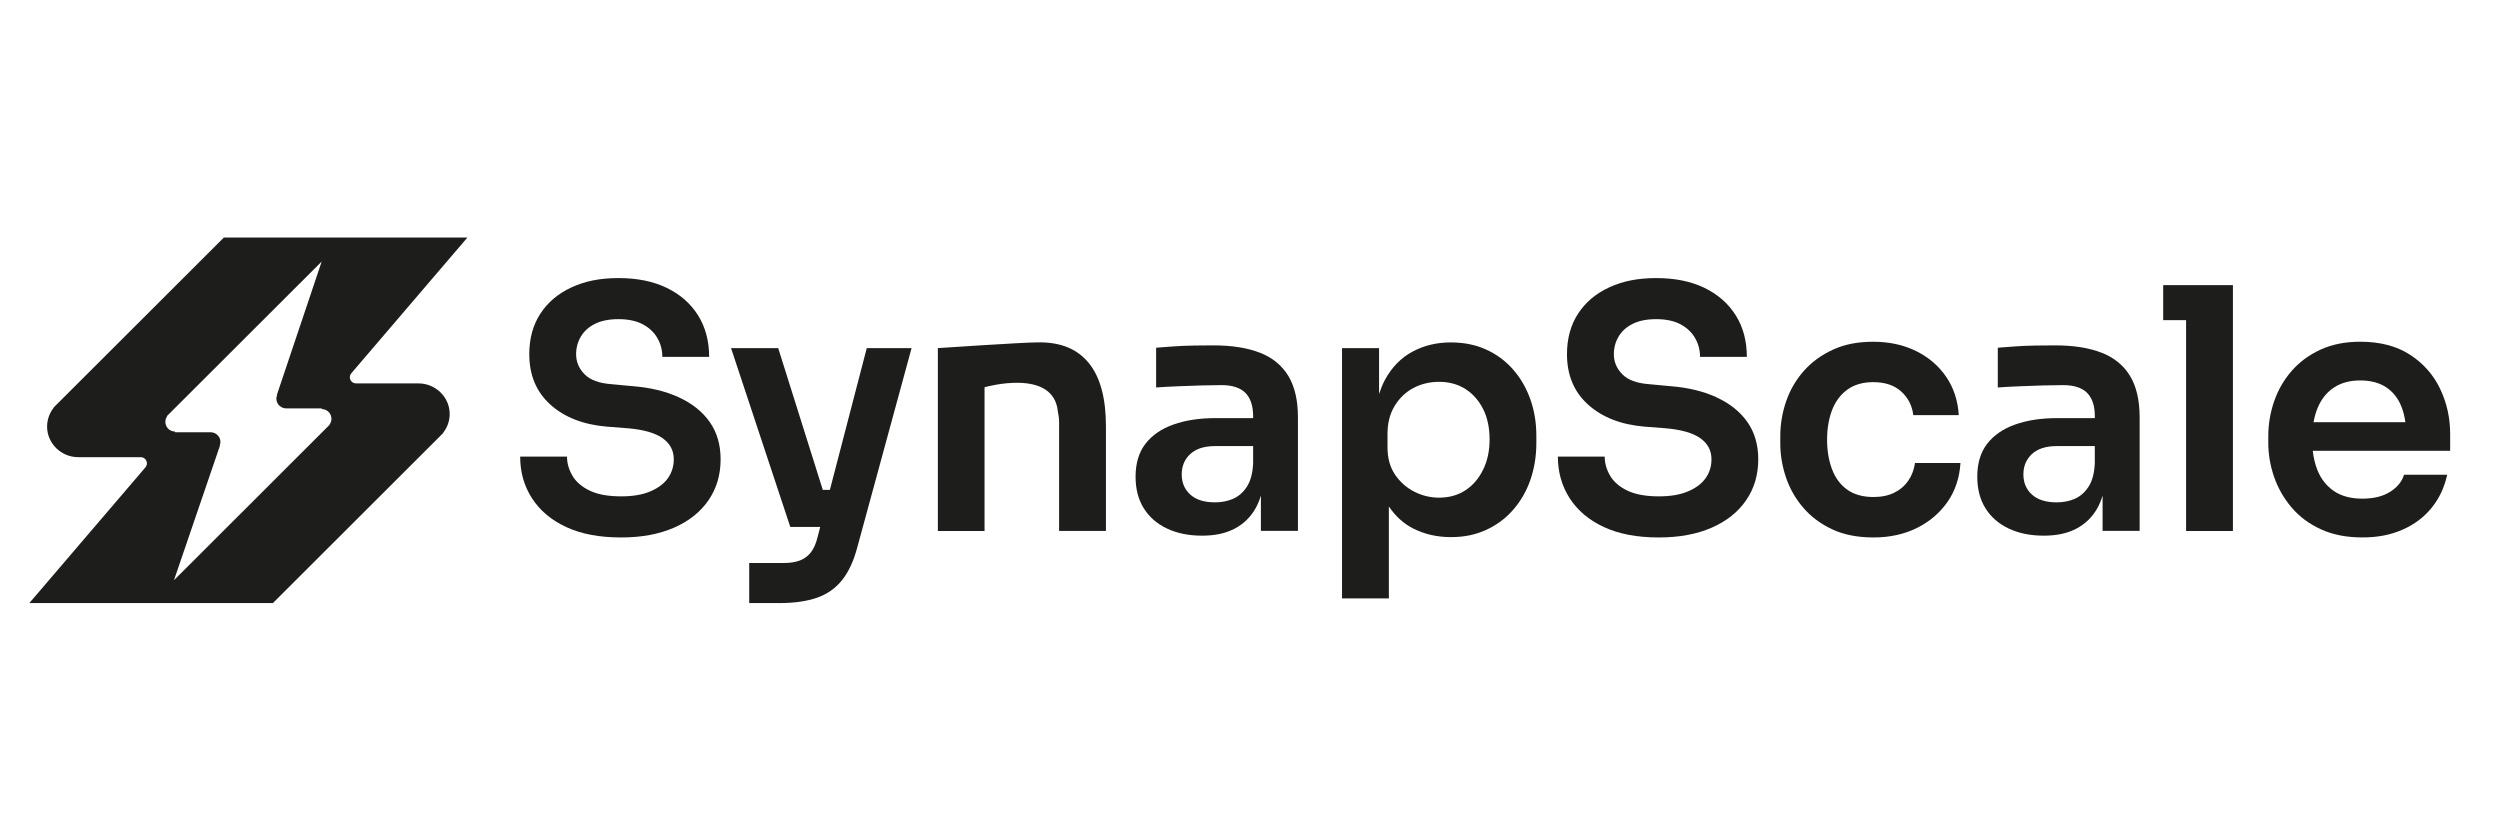 <?xml version="1.0" encoding="UTF-8"?><svg id="Camada_1" xmlns="http://www.w3.org/2000/svg" viewBox="0 0 850.39 283.46"><defs><style>.cls-1{fill:#1d1d1b;}</style></defs><path class="cls-1" d="M112.16,144.45l-52.98,52.91,15.62-45.71-.06-.09c.2-.49,.28-1.03,.22-1.6-.19-1.69-1.67-2.93-3.37-2.93h-11.97l-.12-.23c-1.8-.03-3.25-1.5-3.25-3.3,0-.72,.23-1.38,.62-1.92l-.05-.09,52.6-52.52-15.23,45.32,.06,.09c-.2,.49-.28,1.03-.22,1.6,.19,1.69,1.67,2.94,3.37,2.94h11.97l.12,.23c1.8,.03,3.25,1.5,3.25,3.3,0,.72-.23,1.38-.62,1.92l.05,.09Zm30.25-14.03h-21.31c-1.79,0-2.76-2.1-1.59-3.46l39.49-46.17H76.16l-56.88,56.79c-.14,.13-.28,.27-.42,.42l-.65,.65,.03,.07c-1.38,1.75-2.2,3.94-2.22,6.33-.05,5.75,4.8,10.46,10.55,10.46h21.31c1.79,0,2.76,2.1,1.59,3.46L9.98,205.14H92.83l56.87-56.79c.14-.13,.28-.27,.42-.42l.65-.65-.03-.07c1.38-1.75,2.21-3.94,2.22-6.33,.05-5.75-4.8-10.46-10.55-10.46"/><g><polygon class="cls-1" points="735.82 96.99 735.82 108.9 743.61 108.9 743.61 180.62 759.54 180.62 759.54 108.9 759.54 96.99 743.61 96.99 735.82 96.99"/><path class="cls-1" d="M419.44,169.68c-1.87,.8-3.91,1.2-6.13,1.2-3.67,0-6.47-.88-8.42-2.64-1.95-1.76-2.92-4.05-2.92-6.88s.97-5.13,2.92-6.93c1.95-1.79,4.75-2.69,8.42-2.69h12.95v5.84c-.15,3.36-.86,6.02-2.12,7.96-1.26,1.95-2.83,3.32-4.7,4.13m9.17-49.67c-4.24-1.68-9.56-2.52-15.98-2.52-2.06,0-4.26,.02-6.59,.06-2.33,.04-4.6,.13-6.82,.29-2.21,.15-4.2,.31-5.96,.45v13.52c2.14-.15,4.56-.29,7.27-.4,2.71-.11,5.41-.21,8.08-.29,2.67-.07,4.97-.11,6.88-.11,3.67,0,6.37,.88,8.13,2.63,1.76,1.76,2.64,4.43,2.64,8.02v.57h-12.72c-5.5,0-10.29,.73-14.38,2.18-4.09,1.45-7.26,3.63-9.51,6.53-2.25,2.91-3.38,6.64-3.38,11.23,0,4.2,.94,7.79,2.81,10.77,1.87,2.98,4.51,5.27,7.91,6.87,3.4,1.6,7.35,2.41,11.86,2.41s8.04-.79,11.06-2.35c3.01-1.57,5.38-3.84,7.1-6.82,.77-1.34,1.39-2.84,1.89-4.46v12.01h12.6v-38.61c0-5.81-1.09-10.5-3.26-14.09-2.18-3.59-5.38-6.22-9.63-7.9"/><path class="cls-1" d="M504.51,159.71c-1.45,3.02-3.46,5.37-6.02,7.05-2.56,1.68-5.56,2.52-8.99,2.52-2.98,0-5.81-.69-8.48-2.06-2.67-1.38-4.85-3.32-6.53-5.84-1.68-2.52-2.52-5.57-2.52-9.17v-4.58c0-3.74,.82-6.95,2.47-9.62,1.64-2.67,3.78-4.7,6.41-6.07,2.64-1.38,5.52-2.06,8.65-2.06,3.44,0,6.43,.82,8.99,2.46,2.56,1.64,4.56,3.92,6.02,6.82,1.45,2.91,2.18,6.34,2.18,10.31s-.73,7.24-2.18,10.25m10.14-34.08c-2.56-2.9-5.61-5.15-9.17-6.76-3.55-1.6-7.54-2.41-11.97-2.41-4.81,0-9.16,1.05-13.06,3.15-3.9,2.1-7.01,5.29-9.34,9.57-.81,1.47-1.44,3.12-2.01,4.84v-15.61h-12.6v85.13h15.93v-31.28c2.22,3.29,4.97,5.82,8.3,7.51,3.86,1.95,8.12,2.92,12.77,2.92s8.44-.82,12.03-2.46c3.59-1.64,6.66-3.93,9.22-6.88,2.56-2.94,4.51-6.34,5.84-10.19,1.33-3.86,2.01-8.04,2.01-12.55v-2.41c0-4.43-.69-8.57-2.06-12.43-1.38-3.86-3.34-7.24-5.9-10.14"/><path class="cls-1" d="M583.9,135.14c-4.51-2.06-9.74-3.32-15.7-3.78l-7.33-.69c-4.13-.31-7.14-1.43-9.05-3.38-1.91-1.95-2.86-4.22-2.86-6.82,0-2.14,.53-4.13,1.6-5.96,1.07-1.83,2.67-3.28,4.81-4.35,2.14-1.07,4.81-1.6,8.02-1.6s6.13,.59,8.3,1.78c2.18,1.19,3.82,2.75,4.93,4.7,1.11,1.95,1.66,4.07,1.66,6.36h15.92c0-5.42-1.26-10.14-3.78-14.15-2.52-4.01-6.07-7.12-10.66-9.34-4.58-2.22-10.04-3.32-16.38-3.32s-11.44,1.05-15.98,3.15c-4.55,2.1-8.08,5.08-10.6,8.94-2.52,3.86-3.78,8.46-3.78,13.8,0,7.1,2.38,12.82,7.16,17.13,4.77,4.32,11.17,6.82,19.19,7.51l7.33,.57c5.27,.46,9.16,1.59,11.69,3.38,2.52,1.79,3.78,4.18,3.78,7.16,0,2.37-.65,4.49-1.95,6.36-1.3,1.87-3.28,3.38-5.96,4.53-2.67,1.15-6,1.72-9.97,1.72-4.43,0-8-.65-10.71-1.95-2.71-1.3-4.68-3-5.9-5.1-1.22-2.1-1.83-4.26-1.83-6.47h-15.93c0,5.27,1.34,9.99,4.01,14.15,2.67,4.16,6.55,7.43,11.63,9.8,5.08,2.37,11.32,3.55,18.73,3.55,6.88,0,12.85-1.11,17.93-3.32,5.08-2.21,8.99-5.33,11.74-9.34,2.75-4.01,4.12-8.65,4.12-13.92,0-4.96-1.24-9.2-3.72-12.72-2.48-3.51-5.98-6.3-10.48-8.36"/><path class="cls-1" d="M649.15,163.44c-1.18,1.76-2.77,3.13-4.75,4.13-1.99,.99-4.35,1.49-7.1,1.49-3.67,0-6.66-.84-8.99-2.52-2.33-1.68-4.05-4.01-5.16-6.99-1.11-2.98-1.66-6.3-1.66-9.97s.57-7.2,1.72-10.14c1.15-2.94,2.88-5.25,5.21-6.93,2.33-1.68,5.25-2.52,8.76-2.52,4.05,0,7.23,1.07,9.57,3.21,2.33,2.14,3.68,4.81,4.07,8.02h15.47c-.31-4.96-1.74-9.32-4.3-13.06-2.56-3.74-5.98-6.66-10.25-8.76-4.28-2.1-9.13-3.15-14.55-3.15s-9.76,.9-13.69,2.69c-3.93,1.8-7.24,4.2-9.91,7.22-2.67,3.02-4.68,6.46-6.01,10.31-1.34,3.86-2.01,7.89-2.01,12.09v2.18c0,3.98,.65,7.87,1.95,11.69,1.3,3.82,3.26,7.26,5.9,10.31,2.63,3.06,5.92,5.5,9.85,7.33,3.93,1.84,8.61,2.75,14.03,2.75s10.41-1.07,14.72-3.21c4.31-2.14,7.79-5.1,10.43-8.88,2.63-3.78,4.1-8.19,4.41-13.23h-15.47c-.31,2.22-1.05,4.2-2.24,5.96"/><path class="cls-1" d="M705.74,169.68c-1.87,.8-3.91,1.2-6.13,1.2-3.67,0-6.47-.88-8.42-2.64s-2.92-4.05-2.92-6.88,.98-5.13,2.92-6.93c1.95-1.79,4.75-2.69,8.42-2.69h12.95v5.84c-.15,3.36-.86,6.02-2.12,7.96-1.26,1.95-2.83,3.32-4.7,4.13m9.17-49.67c-4.24-1.68-9.56-2.52-15.98-2.52-2.06,0-4.26,.02-6.59,.06-2.33,.04-4.6,.13-6.82,.29-2.21,.15-4.2,.31-5.96,.45v13.52c2.14-.15,4.56-.29,7.28-.4,2.71-.11,5.4-.21,8.08-.29,2.67-.07,4.97-.11,6.88-.11,3.67,0,6.38,.88,8.13,2.63,1.76,1.76,2.64,4.43,2.64,8.02v.57h-12.72c-5.5,0-10.29,.73-14.38,2.18-4.09,1.45-7.26,3.63-9.51,6.53-2.25,2.91-3.38,6.64-3.38,11.23,0,4.2,.94,7.79,2.81,10.77,1.87,2.98,4.51,5.27,7.91,6.87,3.4,1.6,7.35,2.41,11.86,2.41s8.04-.79,11.06-2.35c3.01-1.57,5.38-3.84,7.1-6.82,.77-1.34,1.39-2.84,1.89-4.46v12.01h12.6v-38.61c0-5.81-1.09-10.5-3.26-14.09-2.18-3.59-5.38-6.22-9.63-7.9"/><path class="cls-1" d="M230.91,135.14c-4.51-2.06-9.74-3.32-15.7-3.78l-7.33-.69c-4.13-.31-7.14-1.43-9.05-3.38-1.91-1.95-2.86-4.22-2.86-6.82,0-2.14,.53-4.13,1.6-5.96,1.07-1.83,2.67-3.28,4.81-4.35,2.14-1.07,4.81-1.6,8.02-1.6s6.13,.59,8.31,1.78c2.18,1.19,3.82,2.75,4.93,4.7,1.11,1.95,1.66,4.07,1.66,6.36h15.92c0-5.42-1.26-10.14-3.78-14.15-2.52-4.01-6.07-7.12-10.66-9.34-4.58-2.22-10.04-3.32-16.38-3.32s-11.44,1.05-15.98,3.15c-4.54,2.1-8.08,5.08-10.6,8.94-2.52,3.86-3.78,8.46-3.78,13.8,0,7.1,2.39,12.82,7.16,17.13,4.77,4.32,11.17,6.82,19.19,7.51l7.33,.57c5.27,.46,9.17,1.59,11.69,3.38,2.52,1.79,3.78,4.18,3.78,7.16,0,2.37-.65,4.49-1.95,6.36-1.3,1.87-3.28,3.38-5.96,4.53-2.67,1.15-6,1.72-9.97,1.72-4.43,0-8-.65-10.71-1.95s-4.68-3-5.9-5.1c-1.22-2.1-1.83-4.26-1.83-6.47h-15.93c0,5.27,1.33,9.99,4.01,14.15,2.67,4.16,6.55,7.43,11.63,9.8,5.08,2.37,11.32,3.55,18.74,3.55,6.87,0,12.85-1.11,17.93-3.32,5.08-2.21,8.99-5.33,11.75-9.34,2.75-4.01,4.12-8.65,4.12-13.92,0-4.96-1.24-9.2-3.72-12.72-2.48-3.51-5.98-6.3-10.48-8.36"/><path class="cls-1" d="M282.29,166.64h-2.41l-15.17-48.23h-16.04l20.16,60.84h10.17l-.89,3.44c-.54,2.21-1.3,3.95-2.29,5.21-1,1.26-2.23,2.18-3.73,2.75-1.49,.57-3.34,.86-5.55,.86h-11.69v13.63h10.19c5.12,0,9.41-.61,12.89-1.83,3.48-1.22,6.32-3.23,8.54-6.02,2.22-2.79,3.93-6.51,5.16-11.17l18.45-67.71h-15.24l-12.55,48.23Z"/><path class="cls-1" d="M793.91,131.82c2.45-1.61,5.42-2.41,8.94-2.41s6.43,.77,8.77,2.29c2.33,1.53,4.07,3.71,5.21,6.53,.65,1.6,1.1,3.41,1.38,5.39h-31.24c.31-1.76,.78-3.39,1.39-4.87,1.26-3.02,3.11-5.33,5.56-6.93m25.84-11.17c-4.54-2.94-10.18-4.41-16.9-4.41-5.12,0-9.62,.9-13.52,2.69-3.9,1.8-7.16,4.2-9.8,7.22-2.64,3.02-4.62,6.46-5.96,10.31-1.34,3.86-2.01,7.85-2.01,11.97v2.18c0,3.98,.67,7.87,2.01,11.69,1.33,3.82,3.32,7.27,5.96,10.37,2.63,3.09,5.96,5.56,9.97,7.39,4.01,1.84,8.69,2.75,14.04,2.75s9.68-.88,13.69-2.64c4.01-1.75,7.31-4.24,9.91-7.45,2.6-3.21,4.35-6.95,5.27-11.23h-14.67c-.69,2.29-2.25,4.22-4.7,5.78-2.45,1.57-5.61,2.35-9.51,2.35s-7.1-.86-9.63-2.58c-2.52-1.72-4.39-4.08-5.61-7.1-.81-2-1.32-4.21-1.6-6.59h46.74v-5.73c0-5.5-1.15-10.63-3.44-15.41-2.29-4.77-5.71-8.63-10.25-11.57"/><path class="cls-1" d="M353.62,116.46h-.69c-4.96,0-33.91,1.95-33.91,1.95v62.21h15.88v-48.9s23.5-6.77,24.94,8.28c.25,1.13,.42,2.32,.42,3.61v37h15.93v-35.63c0-9.47-1.91-16.59-5.73-21.37-3.82-4.77-9.43-7.16-16.84-7.16"/></g></svg>